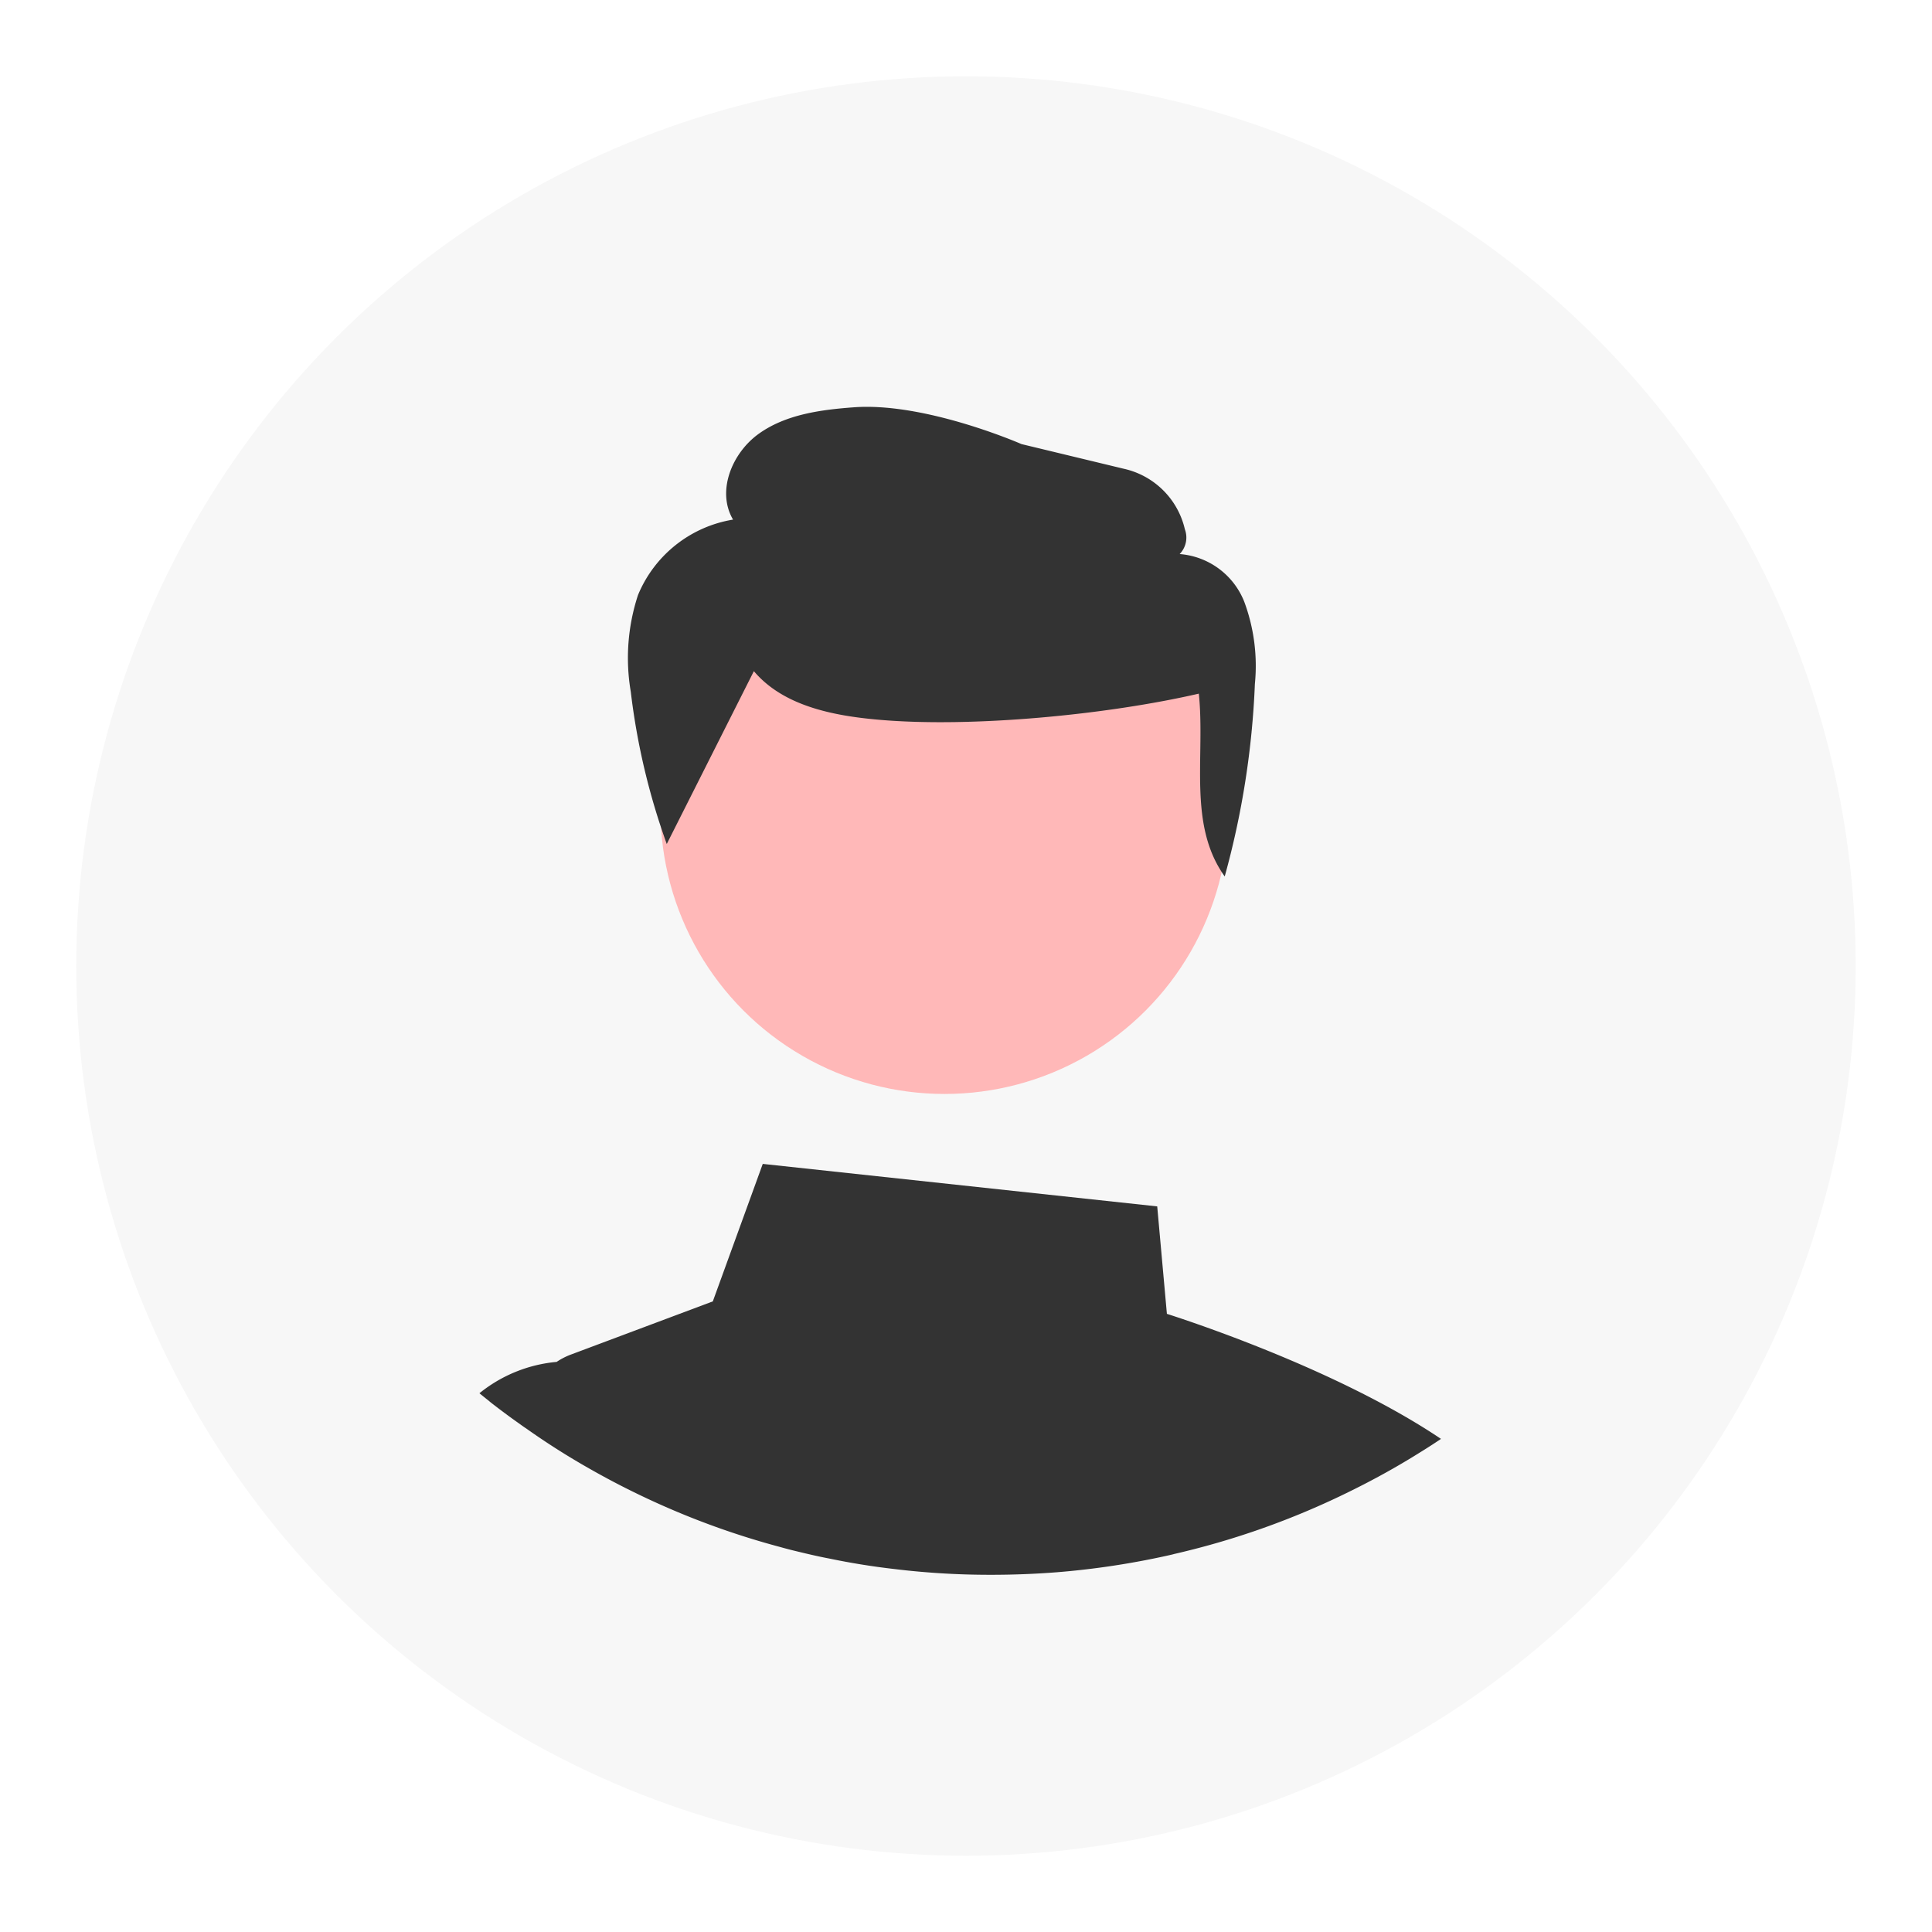 <svg xmlns="http://www.w3.org/2000/svg" xmlns:xlink="http://www.w3.org/1999/xlink" width="228" height="228" viewBox="0 0 228 228">
  <defs>
    <filter id="Ellipse_65" x="0" y="0" width="228" height="228" filterUnits="userSpaceOnUse">
      <feOffset dy="3" input="SourceAlpha"/>
      <feGaussianBlur stdDeviation="3" result="blur"/>
      <feFlood flood-opacity="0.122"/>
      <feComposite operator="in" in2="blur"/>
      <feComposite in="SourceGraphic"/>
    </filter>
  </defs>
  <g id="team_avatar_five" data-name="team avatar five" transform="translate(-1013.862 -804.228)">
    <g transform="matrix(1, 0, 0, 1, 1013.86, 804.23)" filter="url(#Ellipse_65)">
      <circle id="Ellipse_65-2" data-name="Ellipse 65" cx="105" cy="105" r="105" transform="translate(9 6)" fill="#f7f7f7"/>
    </g>
    <path id="Path_461" data-name="Path 461" d="M891.372,698.537l-1.142-12.681-46.551-5.015-5.894,16.226-16.712,6.262a8.169,8.169,0,0,0-1.719.879,16.884,16.884,0,0,0-9.111,3.7c.381.315.762.617,1.142.919.079.079.171.144.249.21,1.063.827,2.153,1.641,3.256,2.416.289.21.578.42.88.617a87.41,87.41,0,0,0,7.509,4.765q3.7,2.107,7.6,3.886a93.994,93.994,0,0,0,14.8,5.317q1.063.3,2.127.551c1.234.3,2.481.591,3.728.827q3.781.788,7.654,1.234a93.809,93.809,0,0,0,11.434.683q3.919,0,7.759-.3A95.626,95.626,0,0,0,891.739,727c.158-.039.315-.066.473-.118a94.528,94.528,0,0,0,19.534-6.8c.958-.459,1.917-.932,2.861-1.418q3.486-1.792,6.774-3.86c.788-.486,1.562-.985,2.337-1.51C911.811,705.284,894.522,699.547,891.372,698.537Z" transform="translate(260.198 260.741)" fill="#333"/>
    <circle id="Ellipse_109" data-name="Ellipse 109" cx="33.522" cy="33.522" r="33.522" transform="translate(1091.808 866.285)" fill="#ffb8b8"/>
    <path id="Path_696" data-name="Path 696" d="M837.314,649.995c3.47,4.107,9.342,5.265,14.759,5.736,11,.965,27-.6,37.751-3.082.772,7.437-1.324,15.456,3.056,21.575a100.16,100.16,0,0,0,3.559-22.706,21.746,21.746,0,0,0-1.257-9.725,8.943,8.943,0,0,0-7.619-5.617,2.8,2.8,0,0,0,.614-2.924,9.508,9.508,0,0,0-7.208-7.142L868.9,623.2s-11.324-4.966-19.783-4.343c-3.927.289-8.033.842-11.214,3.117s-5.02,6.8-3.045,10.137a14.719,14.719,0,0,0-11.217,8.9,23.763,23.763,0,0,0-.852,11.423,80.949,80.949,0,0,0,4.245,17.959Z" transform="translate(265.514 233.437)" fill="#333"/>
  </g>
</svg>
